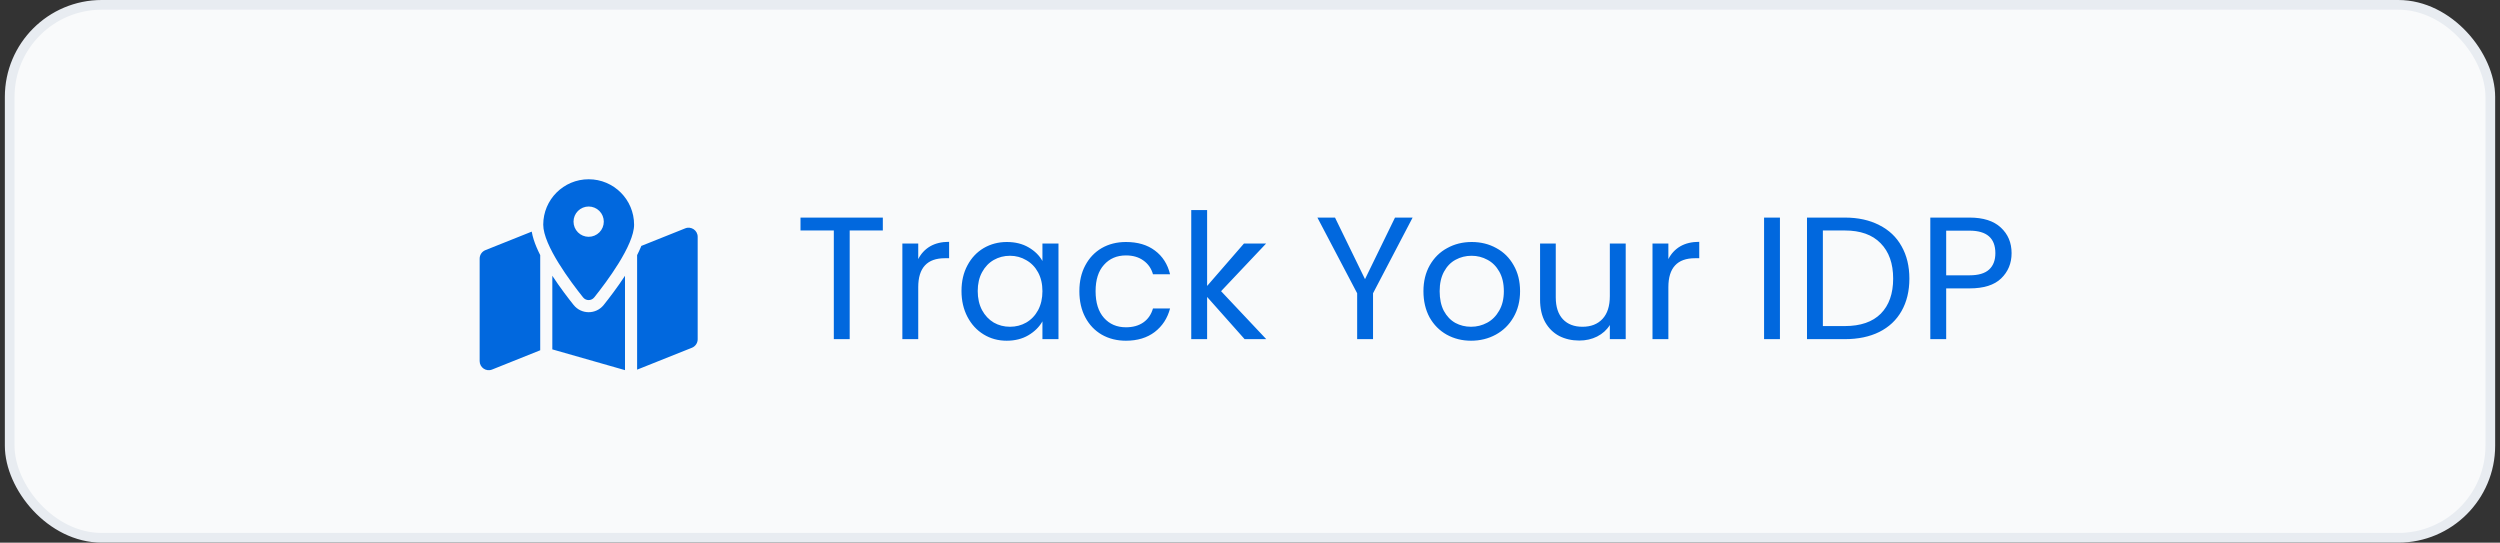 <svg width="258" height="56" viewBox="0 0 258 56" fill="none" xmlns="http://www.w3.org/2000/svg">
<rect x="0" y="0" width="258" height="56" fill="#333333" stroke="none"/>
<rect x="1" y="0.5" width="256" height="55" rx="9.5" fill="#F9FAFB"/>
<rect x="1" y="0.5" width="256" height="55" rx="9.5" stroke="#E8ECF1"/>
<g clip-path="url(#clip0_335_1925)">
<path d="M65.438 23.188C65.438 25.32 62.582 29.121 61.328 30.688C61.027 31.062 60.469 31.062 60.172 30.688C58.918 29.121 56.062 25.32 56.062 23.188C56.062 20.598 58.16 18.5 60.75 18.5C63.34 18.5 65.438 20.598 65.438 23.188ZM65.75 26.328C65.887 26.059 66.012 25.789 66.125 25.523C66.144 25.477 66.164 25.426 66.184 25.379L70.715 23.566C71.332 23.32 72 23.773 72 24.438V35.016C72 35.398 71.766 35.742 71.41 35.887L65.75 38.148V26.328ZM54.875 23.902C54.969 24.453 55.156 25.008 55.375 25.523C55.488 25.789 55.613 26.059 55.75 26.328V36.148L50.785 38.137C50.168 38.383 49.5 37.93 49.5 37.266V26.688C49.5 26.305 49.734 25.961 50.09 25.816L54.879 23.902H54.875ZM62.305 31.469C62.848 30.789 63.699 29.684 64.5 28.461V38.199L57 36.055V28.461C57.801 29.684 58.652 30.789 59.195 31.469C59.996 32.469 61.504 32.469 62.305 31.469ZM60.75 24.438C61.164 24.438 61.562 24.273 61.855 23.98C62.148 23.687 62.312 23.289 62.312 22.875C62.312 22.461 62.148 22.063 61.855 21.77C61.562 21.477 61.164 21.312 60.75 21.312C60.336 21.312 59.938 21.477 59.645 21.77C59.352 22.063 59.188 22.461 59.188 22.875C59.188 23.289 59.352 23.687 59.645 23.98C59.938 24.273 60.336 24.438 60.75 24.438Z" fill="#0168DE"/>
</g>
<path d="M91.108 22.454V23.786H87.688V35H86.05V23.786H82.612V22.454H91.108ZM94.762 26.738C95.05 26.174 95.458 25.736 95.986 25.424C96.526 25.112 97.18 24.956 97.948 24.956V26.648H97.516C95.68 26.648 94.762 27.644 94.762 29.636V35H93.124V25.136H94.762V26.738ZM99.227 30.032C99.227 29.024 99.431 28.142 99.839 27.386C100.247 26.618 100.805 26.024 101.513 25.604C102.233 25.184 103.031 24.974 103.907 24.974C104.771 24.974 105.521 25.16 106.157 25.532C106.793 25.904 107.267 26.372 107.579 26.936V25.136H109.235V35H107.579V33.164C107.255 33.74 106.769 34.22 106.121 34.604C105.485 34.976 104.741 35.162 103.889 35.162C103.013 35.162 102.221 34.946 101.513 34.514C100.805 34.082 100.247 33.476 99.839 32.696C99.431 31.916 99.227 31.028 99.227 30.032ZM107.579 30.05C107.579 29.306 107.429 28.658 107.129 28.106C106.829 27.554 106.421 27.134 105.905 26.846C105.401 26.546 104.843 26.396 104.231 26.396C103.619 26.396 103.061 26.54 102.557 26.828C102.053 27.116 101.651 27.536 101.351 28.088C101.051 28.64 100.901 29.288 100.901 30.032C100.901 30.788 101.051 31.448 101.351 32.012C101.651 32.564 102.053 32.99 102.557 33.29C103.061 33.578 103.619 33.722 104.231 33.722C104.843 33.722 105.401 33.578 105.905 33.29C106.421 32.99 106.829 32.564 107.129 32.012C107.429 31.448 107.579 30.794 107.579 30.05ZM111.391 30.05C111.391 29.03 111.595 28.142 112.003 27.386C112.411 26.618 112.975 26.024 113.695 25.604C114.427 25.184 115.261 24.974 116.197 24.974C117.409 24.974 118.405 25.268 119.185 25.856C119.977 26.444 120.499 27.26 120.751 28.304H118.987C118.819 27.704 118.489 27.23 117.997 26.882C117.517 26.534 116.917 26.36 116.197 26.36C115.261 26.36 114.505 26.684 113.929 27.332C113.353 27.968 113.065 28.874 113.065 30.05C113.065 31.238 113.353 32.156 113.929 32.804C114.505 33.452 115.261 33.776 116.197 33.776C116.917 33.776 117.517 33.608 117.997 33.272C118.477 32.936 118.807 32.456 118.987 31.832H120.751C120.487 32.84 119.959 33.65 119.167 34.262C118.375 34.862 117.385 35.162 116.197 35.162C115.261 35.162 114.427 34.952 113.695 34.532C112.975 34.112 112.411 33.518 112.003 32.75C111.595 31.982 111.391 31.082 111.391 30.05ZM128.445 35L124.575 30.644V35H122.937V21.68H124.575V29.51L128.373 25.136H130.659L126.015 30.05L130.677 35H128.445ZM145.783 22.454L141.697 30.266V35H140.059V30.266L135.955 22.454H137.773L140.869 28.808L143.965 22.454H145.783ZM151.813 35.162C150.889 35.162 150.049 34.952 149.293 34.532C148.549 34.112 147.961 33.518 147.529 32.75C147.109 31.97 146.899 31.07 146.899 30.05C146.899 29.042 147.115 28.154 147.547 27.386C147.991 26.606 148.591 26.012 149.347 25.604C150.103 25.184 150.949 24.974 151.885 24.974C152.821 24.974 153.667 25.184 154.423 25.604C155.179 26.012 155.773 26.6 156.205 27.368C156.649 28.136 156.871 29.03 156.871 30.05C156.871 31.07 156.643 31.97 156.187 32.75C155.743 33.518 155.137 34.112 154.369 34.532C153.601 34.952 152.749 35.162 151.813 35.162ZM151.813 33.722C152.401 33.722 152.953 33.584 153.469 33.308C153.985 33.032 154.399 32.618 154.711 32.066C155.035 31.514 155.197 30.842 155.197 30.05C155.197 29.258 155.041 28.586 154.729 28.034C154.417 27.482 154.009 27.074 153.505 26.81C153.001 26.534 152.455 26.396 151.867 26.396C151.267 26.396 150.715 26.534 150.211 26.81C149.719 27.074 149.323 27.482 149.023 28.034C148.723 28.586 148.573 29.258 148.573 30.05C148.573 30.854 148.717 31.532 149.005 32.084C149.305 32.636 149.701 33.05 150.193 33.326C150.685 33.59 151.225 33.722 151.813 33.722ZM167.773 25.136V35H166.135V33.542C165.823 34.046 165.385 34.442 164.821 34.73C164.269 35.006 163.657 35.144 162.985 35.144C162.217 35.144 161.527 34.988 160.915 34.676C160.303 34.352 159.817 33.872 159.457 33.236C159.109 32.6 158.935 31.826 158.935 30.914V25.136H160.555V30.698C160.555 31.67 160.801 32.42 161.293 32.948C161.785 33.464 162.457 33.722 163.309 33.722C164.185 33.722 164.875 33.452 165.379 32.912C165.883 32.372 166.135 31.586 166.135 30.554V25.136H167.773ZM172.176 26.738C172.464 26.174 172.872 25.736 173.4 25.424C173.94 25.112 174.594 24.956 175.362 24.956V26.648H174.93C173.094 26.648 172.176 27.644 172.176 29.636V35H170.538V25.136H172.176V26.738ZM183.69 22.454V35H182.052V22.454H183.69ZM190.388 22.454C191.756 22.454 192.938 22.712 193.934 23.228C194.942 23.732 195.71 24.458 196.238 25.406C196.778 26.354 197.048 27.47 197.048 28.754C197.048 30.038 196.778 31.154 196.238 32.102C195.71 33.038 194.942 33.758 193.934 34.262C192.938 34.754 191.756 35 190.388 35H186.482V22.454H190.388ZM190.388 33.65C192.008 33.65 193.244 33.224 194.096 32.372C194.948 31.508 195.374 30.302 195.374 28.754C195.374 27.194 194.942 25.976 194.078 25.1C193.226 24.224 191.996 23.786 190.388 23.786H188.12V33.65H190.388ZM207.596 26.126C207.596 27.17 207.236 28.04 206.516 28.736C205.808 29.42 204.722 29.762 203.258 29.762H200.846V35H199.208V22.454H203.258C204.674 22.454 205.748 22.796 206.48 23.48C207.224 24.164 207.596 25.046 207.596 26.126ZM203.258 28.412C204.17 28.412 204.842 28.214 205.274 27.818C205.706 27.422 205.922 26.858 205.922 26.126C205.922 24.578 205.034 23.804 203.258 23.804H200.846V28.412H203.258Z" fill="#0168DE"/>
<defs>
<clipPath id="clip0_335_1925">
<rect width="22.5" height="20" fill="white" transform="translate(49.5 18.5)"/>
</clipPath>
</defs>
</svg>
